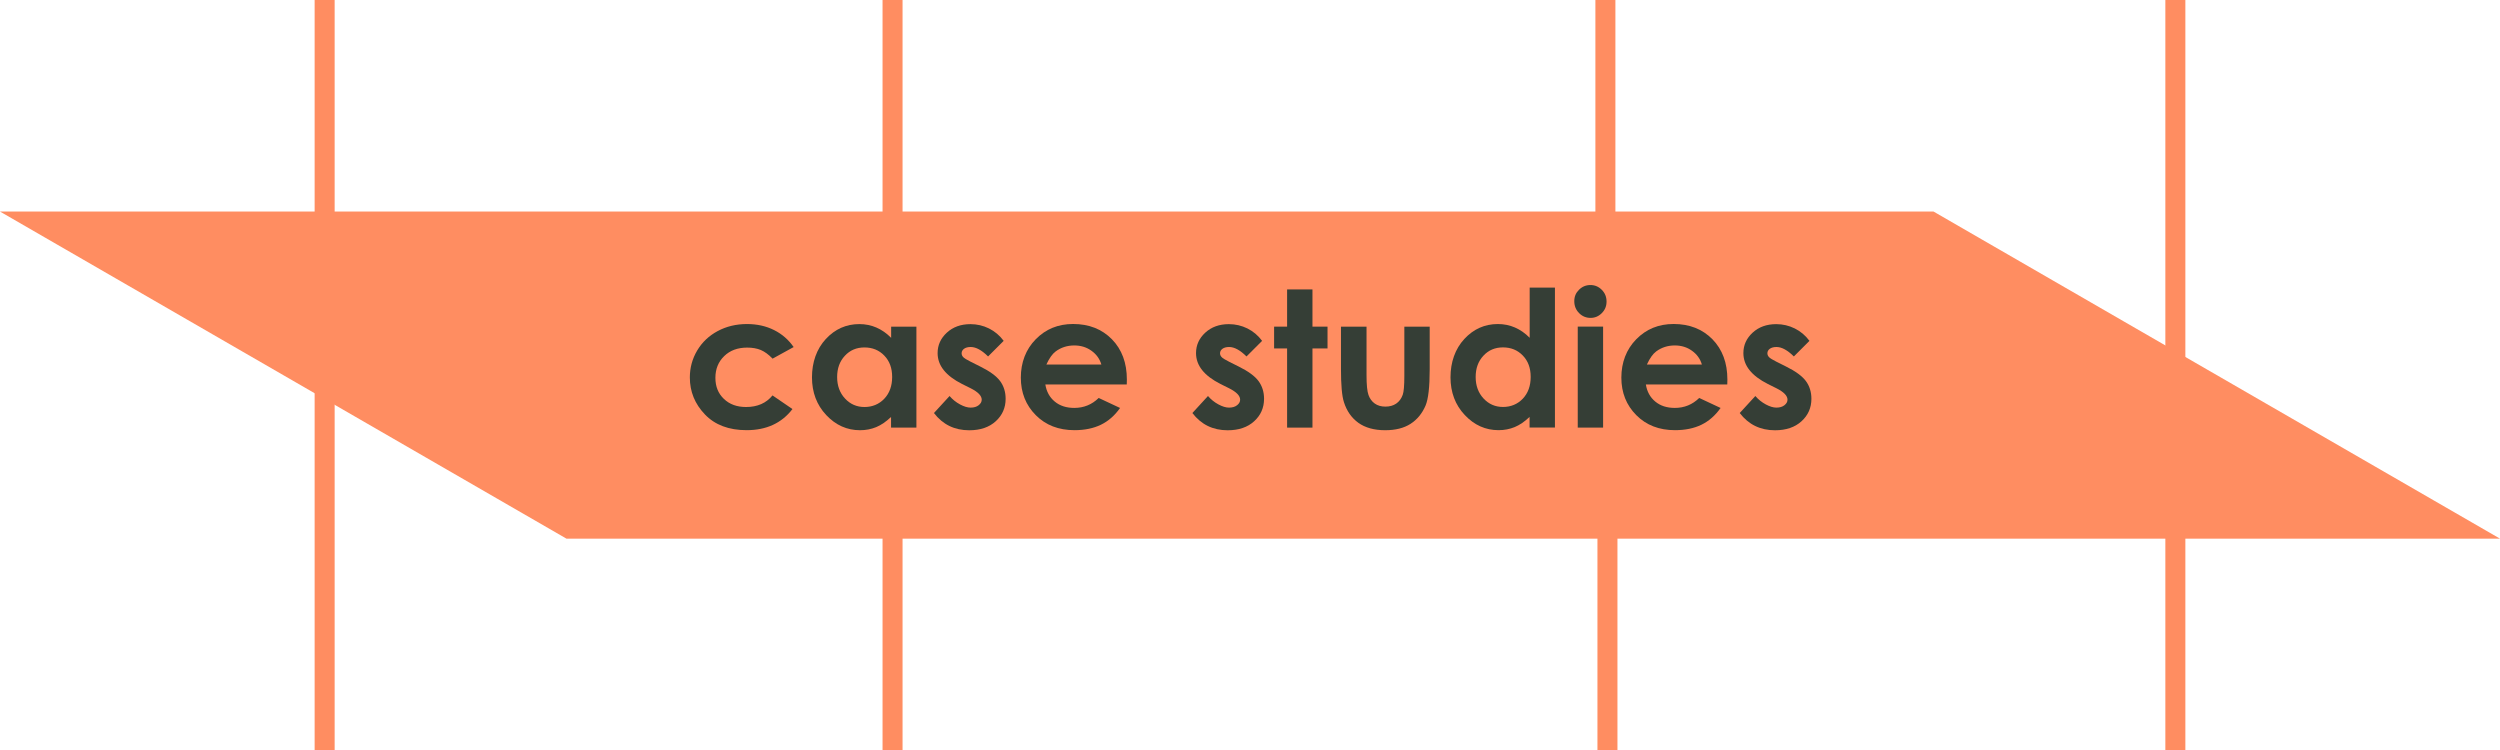 <?xml version="1.0" encoding="UTF-8"?><svg id="Layer_1" xmlns="http://www.w3.org/2000/svg" viewBox="0 0 499.86 150"><defs><style>.cls-1{fill:#353e36;}.cls-2{fill:none;stroke:#ff8d61;stroke-miterlimit:10;stroke-width:4px;}.cls-3{fill:#ff8d61;}</style></defs><polygon class="cls-3" points="499.86 107.7 113.26 107.7 64.91 79.78 0 42.3 386.6 42.3 434.95 70.22 499.86 107.7"/><line class="cls-2" x1="321.4" y1="150" x2="321.4" y2="98"/><line class="cls-2" x1="434.95" y1="150" x2="434.95" y2="0"/><line class="cls-2" x1="64.91" y1="150" x2="64.91" y2="0"/><polyline class="cls-2" points="178.46 0 178.46 42.3 178.46 65.78"/><polyline class="cls-2" points="178.46 85.97 178.46 107.7 178.46 150"/><line class="cls-2" x1="320.99" y1="45" x2="320.99" y2="0"/><g><path class="cls-1" d="M158.69,69.39l-4.22,2.32c-.79-.83-1.58-1.4-2.35-1.73-.77-.32-1.68-.48-2.72-.48-1.9,0-3.43,.56-4.6,1.7-1.17,1.13-1.76,2.58-1.76,4.34s.56,3.12,1.69,4.21,2.61,1.63,4.44,1.63c2.27,0,4.03-.77,5.29-2.32l3.99,2.73c-2.17,2.82-5.22,4.22-9.17,4.22-3.55,0-6.33-1.05-8.34-3.15-2.01-2.1-3.01-4.56-3.01-7.38,0-1.95,.49-3.75,1.47-5.4,.98-1.65,2.34-2.94,4.09-3.88,1.75-.94,3.71-1.41,5.87-1.41,2,0,3.8,.4,5.4,1.2s2.9,1.93,3.92,3.4Z"/><path class="cls-1" d="M178.16,65.31h5.07v20.19h-5.07v-2.13c-.99,.94-1.98,1.62-2.97,2.03-1,.41-2.07,.62-3.23,.62-2.61,0-4.86-1.01-6.76-3.03-1.9-2.02-2.85-4.54-2.85-7.54s.92-5.67,2.76-7.66c1.84-1.99,4.08-2.99,6.71-2.99,1.21,0,2.35,.23,3.41,.69,1.06,.46,2.04,1.14,2.95,2.06v-2.23Zm-5.33,4.16c-1.57,0-2.87,.55-3.9,1.66-1.04,1.11-1.55,2.53-1.55,4.26s.53,3.18,1.58,4.3c1.05,1.13,2.35,1.69,3.89,1.69s2.91-.55,3.96-1.66c1.05-1.11,1.57-2.56,1.57-4.35s-.52-3.18-1.57-4.27c-1.05-1.09-2.37-1.63-3.98-1.63Z"/><path class="cls-1" d="M200.7,68.13l-3.14,3.14c-1.27-1.26-2.43-1.89-3.47-1.89-.57,0-1.01,.12-1.34,.36-.32,.24-.48,.54-.48,.9,0,.27,.1,.52,.31,.75,.2,.23,.71,.54,1.51,.94l1.86,.93c1.95,.96,3.3,1.95,4.03,2.95,.73,1,1.09,2.18,1.09,3.53,0,1.79-.66,3.29-1.98,4.49-1.32,1.2-3.08,1.8-5.3,1.8-2.94,0-5.29-1.15-7.05-3.45l3.12-3.4c.59,.69,1.29,1.25,2.09,1.68,.8,.43,1.5,.64,2.12,.64,.67,0,1.21-.16,1.61-.48,.41-.32,.61-.69,.61-1.11,0-.78-.74-1.54-2.21-2.28l-1.71-.85c-3.27-1.65-4.9-3.7-4.9-6.18,0-1.6,.62-2.96,1.85-4.09,1.23-1.13,2.8-1.7,4.72-1.7,1.31,0,2.54,.29,3.7,.86,1.16,.58,2.14,1.4,2.94,2.48Z"/><path class="cls-1" d="M225.28,76.87h-16.27c.23,1.44,.86,2.58,1.88,3.42,1.02,.85,2.32,1.27,3.91,1.27,1.89,0,3.52-.66,4.88-1.99l4.27,2c-1.06,1.51-2.34,2.63-3.82,3.35-1.48,.72-3.25,1.09-5.29,1.09-3.17,0-5.75-1-7.74-3-1.99-2-2.99-4.5-2.99-7.51s.99-5.64,2.98-7.67c1.99-2.03,4.47-3.05,7.47-3.05,3.18,0,5.76,1.02,7.76,3.05,1.99,2.04,2.99,4.72,2.99,8.06l-.02,.96Zm-5.07-3.99c-.33-1.13-.99-2.04-1.98-2.75s-2.13-1.06-3.43-1.06c-1.41,0-2.65,.4-3.72,1.19-.67,.5-1.29,1.37-1.86,2.62h10.98Z"/><path class="cls-1" d="M252.37,68.13l-3.14,3.14c-1.27-1.26-2.43-1.89-3.47-1.89-.57,0-1.01,.12-1.34,.36-.32,.24-.48,.54-.48,.9,0,.27,.1,.52,.31,.75,.2,.23,.71,.54,1.51,.94l1.86,.93c1.95,.96,3.3,1.95,4.03,2.95,.73,1,1.09,2.18,1.09,3.53,0,1.79-.66,3.29-1.98,4.49-1.32,1.2-3.08,1.8-5.3,1.8-2.94,0-5.29-1.15-7.05-3.45l3.12-3.4c.59,.69,1.29,1.25,2.09,1.68,.8,.43,1.5,.64,2.12,.64,.67,0,1.21-.16,1.61-.48,.41-.32,.61-.69,.61-1.11,0-.78-.74-1.54-2.21-2.28l-1.71-.85c-3.27-1.65-4.9-3.7-4.9-6.18,0-1.6,.62-2.96,1.85-4.09,1.23-1.13,2.8-1.7,4.72-1.7,1.31,0,2.54,.29,3.7,.86,1.16,.58,2.14,1.4,2.94,2.48Z"/><path class="cls-1" d="M257.35,57.87h5.07v7.44h3.01v4.36h-3.01v15.83h-5.07v-15.83h-2.6v-4.36h2.6v-7.44Z"/><path class="cls-1" d="M268.11,65.31h5.12v9.72c0,1.89,.13,3.21,.39,3.94,.26,.74,.68,1.31,1.26,1.72,.58,.41,1.29,.61,2.13,.61s1.56-.2,2.15-.6c.59-.4,1.03-.99,1.31-1.77,.21-.58,.32-1.82,.32-3.73v-9.89h5.07v8.55c0,3.52-.28,5.94-.83,7.24-.68,1.58-1.68,2.8-3.01,3.65-1.32,.85-3.01,1.27-5.05,1.27-2.21,0-4-.5-5.37-1.48-1.37-.99-2.33-2.37-2.89-4.14-.4-1.22-.59-3.45-.59-6.68v-8.41Z"/><path class="cls-1" d="M305.83,57.51h5.07v27.98h-5.07v-2.13c-.99,.94-1.98,1.62-2.97,2.03-1,.41-2.07,.62-3.23,.62-2.61,0-4.86-1.01-6.76-3.03-1.9-2.02-2.85-4.54-2.85-7.54s.92-5.67,2.76-7.66c1.84-1.99,4.08-2.99,6.71-2.99,1.21,0,2.35,.23,3.41,.69,1.06,.46,2.04,1.14,2.95,2.06v-10.02Zm-5.33,11.95c-1.57,0-2.87,.55-3.9,1.66-1.04,1.11-1.55,2.53-1.55,4.26s.53,3.18,1.58,4.3c1.05,1.13,2.35,1.69,3.89,1.69s2.91-.55,3.96-1.66c1.05-1.11,1.57-2.56,1.57-4.35s-.52-3.18-1.57-4.27c-1.05-1.09-2.37-1.63-3.98-1.63Z"/><path class="cls-1" d="M317.99,56.99c.89,0,1.65,.32,2.28,.96,.64,.64,.95,1.42,.95,2.34s-.31,1.67-.94,2.31c-.63,.64-1.38,.96-2.26,.96s-1.67-.32-2.3-.97c-.64-.65-.95-1.44-.95-2.37s.31-1.65,.94-2.28,1.39-.95,2.28-.95Zm-2.53,8.31h5.07v20.19h-5.07v-20.19Z"/><path class="cls-1" d="M345.35,76.87h-16.27c.23,1.44,.86,2.58,1.88,3.42,1.02,.85,2.32,1.27,3.91,1.27,1.89,0,3.52-.66,4.88-1.99l4.27,2c-1.06,1.51-2.34,2.63-3.82,3.35-1.48,.72-3.25,1.09-5.29,1.09-3.17,0-5.75-1-7.74-3-1.99-2-2.99-4.5-2.99-7.51s.99-5.64,2.98-7.67c1.99-2.03,4.47-3.05,7.47-3.05,3.18,0,5.76,1.02,7.76,3.05,1.99,2.04,2.99,4.72,2.99,8.06l-.02,.96Zm-5.07-3.99c-.33-1.13-.99-2.04-1.98-2.75s-2.13-1.06-3.43-1.06c-1.41,0-2.65,.4-3.72,1.19-.67,.5-1.29,1.37-1.86,2.62h10.98Z"/><path class="cls-1" d="M361.81,68.13l-3.14,3.14c-1.27-1.26-2.43-1.89-3.47-1.89-.57,0-1.01,.12-1.34,.36-.32,.24-.48,.54-.48,.9,0,.27,.1,.52,.31,.75,.2,.23,.71,.54,1.51,.94l1.86,.93c1.95,.96,3.3,1.95,4.03,2.95,.73,1,1.09,2.18,1.09,3.53,0,1.79-.66,3.29-1.98,4.49-1.32,1.2-3.08,1.8-5.3,1.8-2.94,0-5.29-1.15-7.05-3.45l3.12-3.4c.59,.69,1.29,1.25,2.09,1.68,.8,.43,1.5,.64,2.12,.64,.67,0,1.21-.16,1.61-.48,.41-.32,.61-.69,.61-1.11,0-.78-.74-1.54-2.21-2.28l-1.71-.85c-3.27-1.65-4.9-3.7-4.9-6.18,0-1.6,.62-2.96,1.85-4.09,1.23-1.13,2.8-1.7,4.72-1.7,1.31,0,2.54,.29,3.7,.86,1.16,.58,2.14,1.4,2.94,2.48Z"/></g></svg>